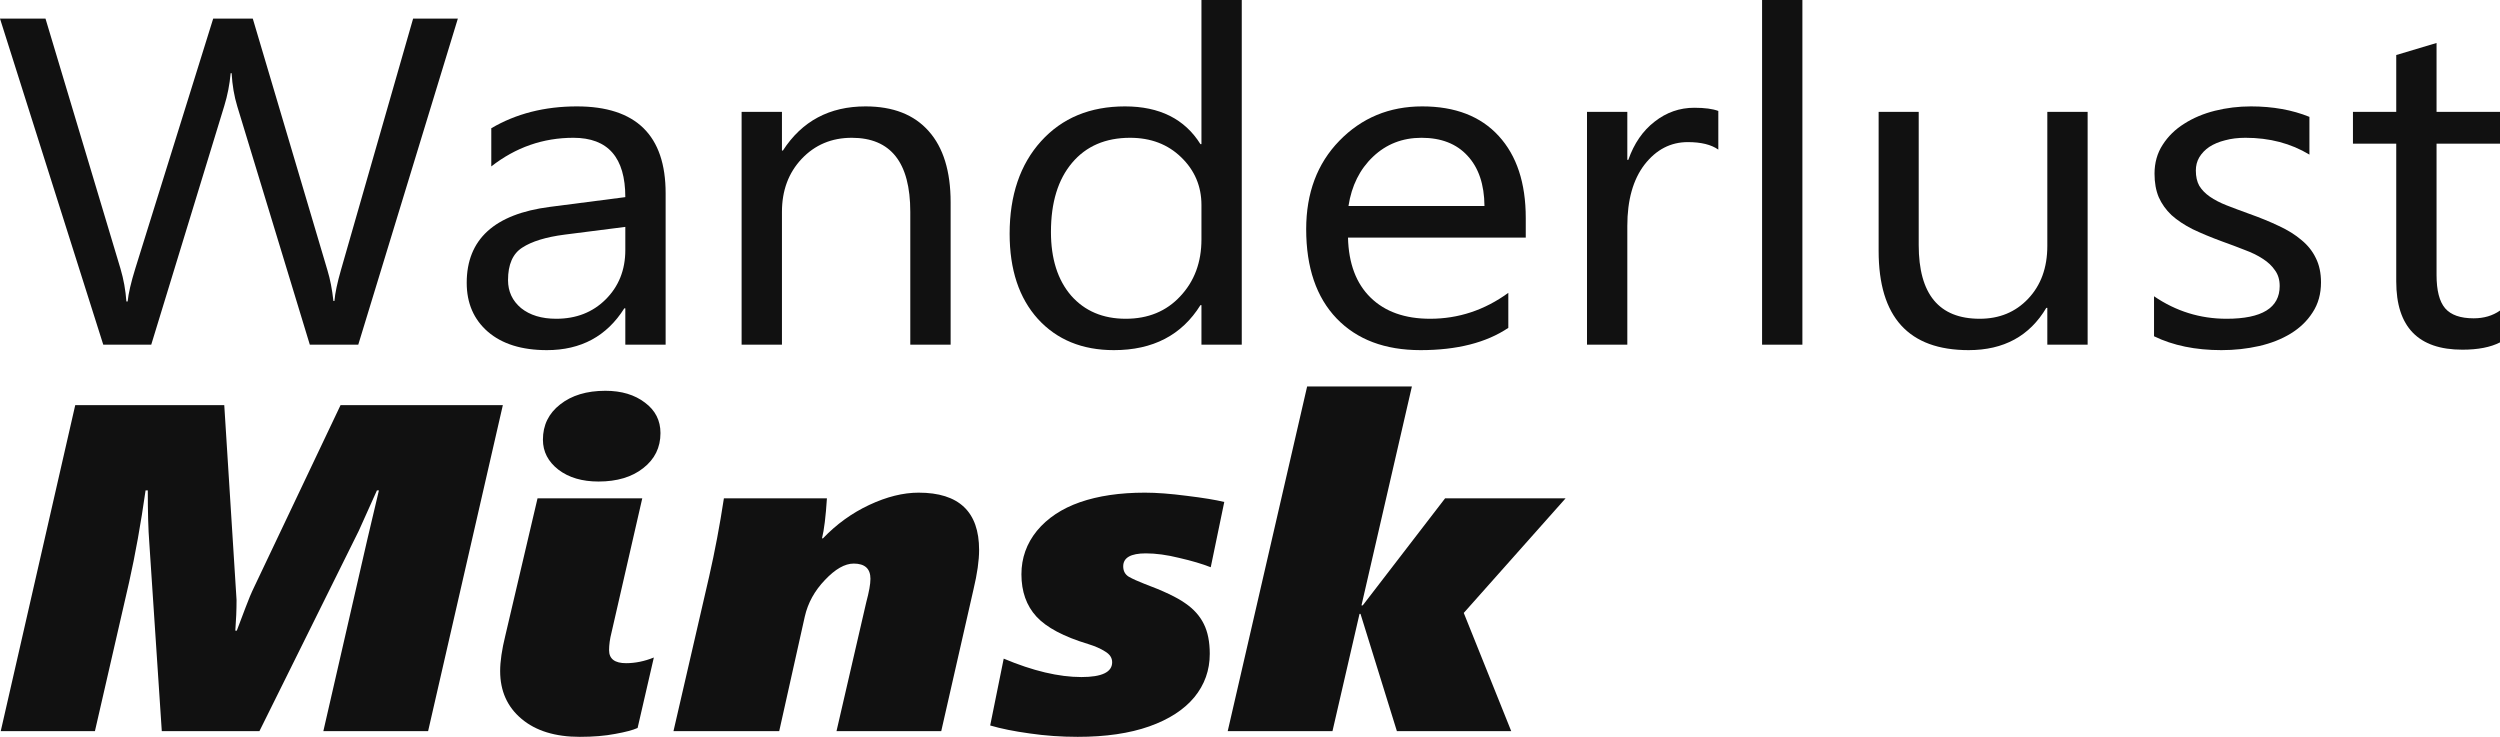<svg width="95" height="28" viewBox="0 0 95 28" fill="none" xmlns="http://www.w3.org/2000/svg">
<path d="M17.398 0.708L13.614 13.098H11.773L9.017 4.043C8.899 3.657 8.827 3.237 8.802 2.782H8.765C8.727 3.208 8.646 3.623 8.522 4.026L5.747 13.098H3.924L0 0.708H1.729L4.579 10.212C4.697 10.61 4.772 11.024 4.803 11.456H4.85C4.881 11.151 4.977 10.736 5.139 10.212L8.101 0.708H9.606L12.446 10.281C12.546 10.61 12.621 10.995 12.67 11.439H12.708C12.733 11.139 12.817 10.742 12.96 10.247L15.698 0.708H17.398Z" fill="#111111"/>
<path d="M25.294 13.098H23.762V11.716H23.724C23.058 12.775 22.077 13.305 20.781 13.305C19.828 13.305 19.08 13.072 18.538 12.605C18.003 12.139 17.735 11.52 17.735 10.748C17.735 9.095 18.788 8.133 20.893 7.862L23.762 7.491C23.762 5.987 23.105 5.236 21.79 5.236C20.638 5.236 19.597 5.599 18.669 6.324V4.873C19.61 4.32 20.694 4.043 21.921 4.043C24.17 4.043 25.294 5.144 25.294 7.344V13.098ZM23.762 8.622L21.454 8.916C20.744 9.008 20.208 9.173 19.847 9.409C19.485 9.639 19.305 10.051 19.305 10.644C19.305 11.076 19.47 11.43 19.8 11.707C20.136 11.978 20.582 12.113 21.136 12.113C21.896 12.113 22.522 11.868 23.014 11.379C23.512 10.883 23.762 10.258 23.762 9.504V8.622Z" fill="#111111"/>
<path d="M36.124 13.098H34.591V8.052C34.591 6.175 33.85 5.236 32.367 5.236C31.601 5.236 30.966 5.504 30.461 6.039C29.963 6.569 29.714 7.24 29.714 8.052V13.098H28.181V4.251H29.714V5.72H29.751C30.474 4.602 31.52 4.043 32.891 4.043C33.937 4.043 34.738 4.357 35.292 4.985C35.846 5.607 36.124 6.509 36.124 7.689V13.098Z" fill="#111111"/>
<path d="M47.187 13.098H45.655V11.595H45.617C44.907 12.735 43.811 13.305 42.328 13.305C41.126 13.305 40.163 12.911 39.441 12.121C38.724 11.327 38.366 10.247 38.366 8.882C38.366 7.419 38.765 6.247 39.562 5.365C40.36 4.484 41.422 4.043 42.749 4.043C44.063 4.043 45.019 4.521 45.617 5.478H45.655V0H47.187V13.098ZM45.655 9.098V7.793C45.655 7.079 45.399 6.474 44.888 5.979C44.378 5.483 43.73 5.236 42.945 5.236C42.01 5.236 41.275 5.552 40.74 6.186C40.204 6.82 39.936 7.695 39.936 8.813C39.936 9.832 40.191 10.638 40.702 11.232C41.219 11.819 41.911 12.113 42.777 12.113C43.63 12.113 44.322 11.828 44.851 11.258C45.387 10.687 45.655 9.967 45.655 9.098Z" fill="#111111"/>
<path d="M57.979 9.029H51.224C51.248 10.014 51.535 10.774 52.083 11.309C52.631 11.845 53.385 12.113 54.344 12.113C55.422 12.113 56.413 11.785 57.316 11.128V12.459C56.475 13.023 55.363 13.305 53.98 13.305C52.628 13.305 51.566 12.905 50.794 12.104C50.021 11.298 49.635 10.166 49.635 8.709C49.635 7.332 50.056 6.212 50.897 5.348C51.744 4.478 52.793 4.043 54.045 4.043C55.297 4.043 56.266 4.418 56.951 5.167C57.637 5.915 57.979 6.955 57.979 8.286V9.029ZM56.41 7.828C56.403 7.01 56.188 6.373 55.765 5.918C55.347 5.463 54.765 5.236 54.017 5.236C53.295 5.236 52.681 5.475 52.177 5.953C51.672 6.431 51.361 7.056 51.242 7.828H56.41Z" fill="#111111"/>
<path d="M65.296 5.685C65.028 5.495 64.641 5.4 64.137 5.4C63.483 5.4 62.935 5.685 62.492 6.255C62.056 6.825 61.838 7.603 61.838 8.588V13.098H60.306V4.251H61.838V6.074H61.876C62.094 5.452 62.427 4.968 62.876 4.622C63.324 4.271 63.825 4.095 64.38 4.095C64.778 4.095 65.084 4.136 65.296 4.216V5.685Z" fill="#111111"/>
<path d="M68.491 13.098H66.959V0H68.491V13.098Z" fill="#111111"/>
<path d="M79.33 13.098H77.798V11.698H77.76C77.125 12.77 76.141 13.305 74.808 13.305C72.528 13.305 71.388 12.05 71.388 9.538V4.251H72.911V9.314C72.911 11.18 73.683 12.113 75.228 12.113C75.976 12.113 76.589 11.86 77.069 11.353C77.555 10.84 77.798 10.172 77.798 9.348V4.251H79.33V13.098Z" fill="#111111"/>
<path d="M81.853 12.778V11.258C82.688 11.828 83.607 12.113 84.609 12.113C85.955 12.113 86.628 11.698 86.628 10.869C86.628 10.633 86.569 10.434 86.45 10.273C86.338 10.106 86.182 9.959 85.983 9.832C85.79 9.705 85.559 9.593 85.292 9.495C85.03 9.391 84.747 9.285 84.441 9.175C84.018 9.02 83.644 8.864 83.32 8.709C83.002 8.548 82.734 8.369 82.516 8.173C82.305 7.972 82.143 7.744 82.031 7.491C81.925 7.237 81.872 6.941 81.872 6.601C81.872 6.186 81.975 5.82 82.18 5.504C82.386 5.181 82.66 4.913 83.002 4.7C83.345 4.481 83.734 4.317 84.17 4.208C84.613 4.098 85.067 4.043 85.535 4.043C86.363 4.043 87.104 4.176 87.758 4.441V5.875C87.055 5.449 86.245 5.236 85.329 5.236C85.043 5.236 84.784 5.267 84.553 5.331C84.323 5.388 84.124 5.472 83.955 5.581C83.793 5.691 83.666 5.823 83.572 5.979C83.485 6.128 83.442 6.295 83.442 6.48C83.442 6.71 83.485 6.903 83.572 7.059C83.666 7.214 83.8 7.352 83.974 7.473C84.149 7.594 84.36 7.704 84.609 7.802C84.859 7.9 85.142 8.006 85.46 8.121C85.883 8.271 86.263 8.427 86.6 8.588C86.936 8.743 87.223 8.922 87.459 9.124C87.696 9.319 87.877 9.547 88.001 9.806C88.132 10.065 88.198 10.373 88.198 10.731C88.198 11.168 88.092 11.548 87.88 11.871C87.674 12.194 87.397 12.461 87.048 12.675C86.7 12.888 86.298 13.046 85.843 13.15C85.388 13.253 84.912 13.305 84.413 13.305C83.429 13.305 82.576 13.13 81.853 12.778Z" fill="#111111"/>
<path d="M95 13.011C94.639 13.196 94.162 13.288 93.57 13.288C91.895 13.288 91.057 12.424 91.057 10.696V5.46H89.412V4.251H91.057V2.091L92.589 1.633V4.251H95V5.46H92.589V10.445C92.589 11.039 92.698 11.462 92.916 11.716C93.134 11.969 93.496 12.096 94 12.096C94.386 12.096 94.72 11.998 95 11.802V13.011Z" fill="#111111"/>
<path d="M16.268 27.784H12.287L13.96 20.492L14.399 18.634H14.324L13.633 20.172L9.858 27.784H6.148L5.672 20.604C5.634 20.121 5.616 19.464 5.616 18.634H5.532C5.351 19.907 5.142 21.071 4.906 22.125L3.607 27.784H0.028L2.859 15.395H8.522L8.989 22.799C8.989 23.173 8.973 23.562 8.942 23.965H8.998C9.104 23.689 9.213 23.401 9.325 23.101C9.437 22.796 9.553 22.522 9.671 22.28L12.941 15.395H19.108L16.268 27.784Z" fill="#111111"/>
<path d="M25.098 16.457C25.098 17.005 24.88 17.448 24.444 17.788C24.014 18.128 23.447 18.298 22.743 18.298C22.12 18.298 21.613 18.148 21.22 17.848C20.828 17.543 20.631 17.163 20.631 16.708C20.631 16.155 20.849 15.709 21.285 15.369C21.722 15.023 22.295 14.85 23.005 14.85C23.615 14.85 24.117 15 24.509 15.3C24.902 15.593 25.098 15.979 25.098 16.457ZM22.033 28C21.099 28 20.36 27.773 19.819 27.317C19.277 26.862 19.006 26.258 19.006 25.503C19.006 25.134 19.071 24.685 19.202 24.155L20.426 18.937H24.406L23.238 24.034C23.176 24.276 23.145 24.501 23.145 24.708C23.145 25.037 23.36 25.201 23.79 25.201C24.139 25.201 24.491 25.129 24.846 24.985L24.229 27.663C24.048 27.744 23.765 27.819 23.379 27.888C22.992 27.963 22.544 28 22.033 28Z" fill="#111111"/>
<path d="M37.206 20.898C37.206 21.301 37.135 21.802 36.992 22.401L35.767 27.784H31.787L32.918 22.885C33.023 22.494 33.077 22.197 33.077 21.995C33.077 21.61 32.865 21.416 32.441 21.416C32.105 21.416 31.74 21.624 31.348 22.039C30.955 22.448 30.7 22.911 30.582 23.43L29.61 27.784H25.592L26.947 21.909C27.165 20.953 27.352 19.962 27.508 18.937H31.423C31.379 19.628 31.317 20.135 31.236 20.457H31.273C31.784 19.922 32.37 19.498 33.03 19.188C33.696 18.876 34.322 18.721 34.908 18.721C36.44 18.721 37.206 19.447 37.206 20.898Z" fill="#111111"/>
<path d="M46.008 21.555C45.685 21.428 45.286 21.31 44.812 21.201C44.345 21.085 43.922 21.028 43.542 21.028C42.969 21.028 42.682 21.192 42.682 21.52C42.682 21.699 42.754 21.831 42.897 21.918C43.04 21.998 43.23 22.085 43.467 22.177C44.208 22.453 44.735 22.704 45.046 22.928C45.364 23.147 45.597 23.409 45.747 23.715C45.896 24.014 45.971 24.392 45.971 24.846C45.971 25.469 45.775 26.019 45.383 26.497C44.99 26.969 44.42 27.338 43.672 27.603C42.925 27.867 42.019 28 40.953 28C40.324 28 39.714 27.957 39.122 27.87C38.536 27.79 38.038 27.689 37.627 27.568L38.141 25.028C39.25 25.494 40.234 25.728 41.094 25.728C41.872 25.728 42.262 25.541 42.262 25.166C42.262 24.999 42.174 24.864 42 24.76C41.832 24.651 41.617 24.556 41.355 24.475C40.421 24.193 39.764 23.844 39.384 23.43C39.004 23.015 38.814 22.479 38.814 21.823C38.814 21.206 39.01 20.656 39.402 20.172C39.801 19.689 40.346 19.326 41.038 19.084C41.735 18.842 42.557 18.721 43.504 18.721C43.953 18.721 44.486 18.761 45.102 18.842C45.719 18.917 46.192 18.994 46.522 19.075L46.008 21.555Z" fill="#111111"/>
<path d="M55.623 23.291L57.427 27.784H53.082L51.699 23.326H51.662L50.634 27.784H46.653L49.671 14.686H53.652L51.736 23.006H51.783L54.913 18.937H59.492L55.623 23.291Z" fill="#111111"/>
</svg>

